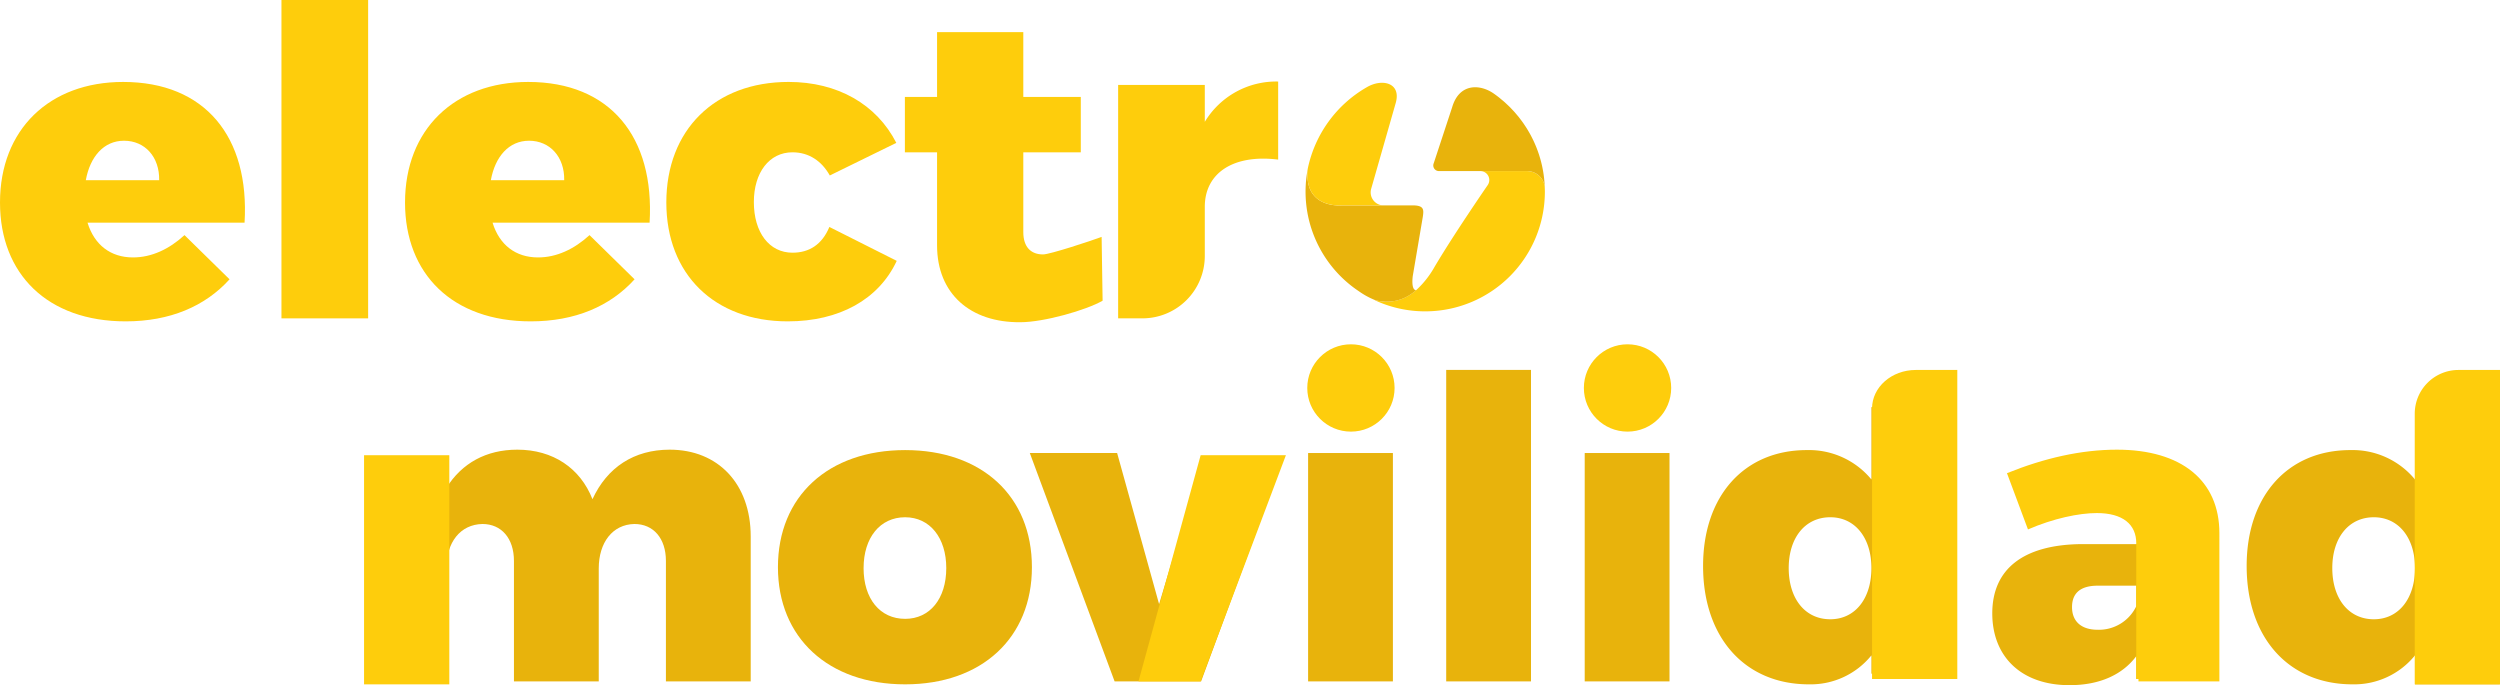 <svg xmlns="http://www.w3.org/2000/svg" width="663.529" height="181.852" viewBox="0 0 663.529 181.852">
  <g id="Grupo_41" data-name="Grupo 41" transform="translate(-180.145 -232.57)">
    <path id="Trazado_73" data-name="Trazado 73" d="M220.652,282.38c-5.352,0-9,4.214-10.135,10.477H229.99C230.1,286.708,226.233,282.38,220.652,282.38Z" transform="translate(-7.597 -12.459)" fill="none"/>
    <path id="Trazado_74" data-name="Trazado 74" d="M364.009,282.38c-5.352,0-9,4.214-10.135,10.477h19.473C373.461,286.708,369.59,282.38,364.009,282.38Z" transform="translate(-43.454 -12.459)" fill="none"/>
    <path id="Trazado_75" data-name="Trazado 75" d="M213.511,325.119c11.729,0,21.067-3.986,27.558-11.16l-11.957-11.73c-4.1,3.758-8.769,5.922-13.666,5.922-5.922,0-10.249-3.3-12.071-9.224h41.679c1.366-22.776-10.477-37.353-32.228-37.353-19.587,0-32.682,12.641-32.682,32C180.145,312.593,192.786,325.119,213.511,325.119Zm-.456-47.943c5.581,0,9.451,4.328,9.337,10.477H202.92C204.059,281.39,207.7,277.176,213.055,277.176Z" transform="translate(0 -7.255)" fill="#fecd0c"/>
    <rect id="Rectángulo_40" data-name="Rectángulo 40" width="23.003" height="84.497" transform="translate(254.849 232.57)" fill="#fecd0c"/>
    <path id="Trazado_76" data-name="Trazado 76" d="M356.868,325.119c11.729,0,21.067-3.986,27.558-11.16l-11.957-11.73c-4.1,3.758-8.769,5.922-13.666,5.922-5.922,0-10.249-3.3-12.071-9.224h41.679c1.366-22.776-10.477-37.353-32.228-37.353-19.587,0-32.682,12.641-32.682,32C323.5,312.593,336.143,325.119,356.868,325.119Zm-.456-47.943c5.581,0,9.451,4.328,9.338,10.477H346.277C347.416,281.39,351.061,277.176,356.412,277.176Z" transform="translate(-35.857 -7.255)" fill="#fecd0c"/>
    <path id="Trazado_77" data-name="Trazado 77" d="M448.214,325.119c13.665,0,24.142-5.808,28.925-16.057l-17.878-9c-1.937,4.67-5.353,6.834-9.794,6.834-6.149,0-10.249-5.353-10.249-13.438,0-7.857,4.1-13.209,10.249-13.209,4.328,0,7.743,2.277,9.907,6.149l17.651-8.654c-5.239-10.249-15.6-16.172-28.583-16.172-19.587,0-32.456,12.755-32.456,32C415.986,312.593,428.741,325.119,448.214,325.119Z" transform="translate(-58.99 -7.255)" fill="#fecd0c"/>
    <path id="Trazado_78" data-name="Trazado 78" d="M537.091,302.948c-3.189,0-5.239-1.935-5.239-5.921V275.846h15.259V261.155H531.852v-17.2H508.963v17.2h-8.541v14.691h8.541v24.711c0,12.869,8.881,20.5,22.092,20.385,6.263,0,17.518-3.21,21.845-5.716l-.263-16.928C549.9,299.322,538.912,302.948,537.091,302.948Z" transform="translate(-80.11 -2.849)" fill="#fecd0c"/>
    <path id="Trazado_79" data-name="Trazado 79" d="M618.373,261.424a22.162,22.162,0,0,0-19.473,10.7v-9.792h-23v61.949h6.45A16.554,16.554,0,0,0,598.9,307.731V294.676c0-9,7.63-14.007,19.473-12.527Z" transform="translate(-98.988 -7.217)" fill="#fecd0c"/>
    <path id="Trazado_80" data-name="Trazado 80" d="M715.161,272.193c.193.216.377.439.563.66C715.537,272.632,715.354,272.409,715.161,272.193Z" transform="translate(-133.822 -9.911)" fill="#fecd0c"/>
    <path id="Trazado_81" data-name="Trazado 81" d="M726.047,291.786c.073.352.141.707.2,1.064C726.188,292.493,726.12,292.138,726.047,291.786Z" transform="translate(-136.544 -14.811)" fill="#fecd0c"/>
    <path id="Trazado_82" data-name="Trazado 82" d="M725.464,289.337c.093.343.179.688.261,1.035C725.643,290.025,725.557,289.68,725.464,289.337Z" transform="translate(-136.399 -14.199)" fill="#fecd0c"/>
    <path id="Trazado_83" data-name="Trazado 83" d="M717.735,274.058c.187.236.366.48.547.721C718.1,274.537,717.922,274.294,717.735,274.058Z" transform="translate(-134.465 -10.377)" fill="#fecd0c"/>
    <path id="Trazado_84" data-name="Trazado 84" d="M711.7,268.744c.188.167.367.344.552.516C712.07,269.088,711.891,268.911,711.7,268.744Z" transform="translate(-132.957 -9.048)" fill="#fecd0c"/>
    <path id="Trazado_85" data-name="Trazado 85" d="M709.829,267.172c.162.127.315.265.474.4C710.144,267.437,709.991,267.3,709.829,267.172Z" transform="translate(-132.488 -8.655)" fill="#fecd0c"/>
    <path id="Trazado_86" data-name="Trazado 86" d="M719.2,276.013c.179.253.349.514.521.773C719.549,276.527,719.379,276.266,719.2,276.013Z" transform="translate(-134.832 -10.866)" fill="#fecd0c"/>
    <path id="Trazado_87" data-name="Trazado 87" d="M713.483,270.42c.194.193.377.394.565.592C713.86,270.814,713.677,270.613,713.483,270.42Z" transform="translate(-133.402 -9.467)" fill="#fecd0c"/>
    <path id="Trazado_88" data-name="Trazado 88" d="M726.776,296.839c.031.37.058.739.076,1.112C726.834,297.578,726.807,297.209,726.776,296.839Z" transform="translate(-136.727 -16.075)" fill="#fecd0c"/>
    <path id="Trazado_89" data-name="Trazado 89" d="M724.742,286.947c.111.331.215.665.316,1C724.957,287.612,724.853,287.278,724.742,286.947Z" transform="translate(-136.218 -13.601)" fill="#fecd0c"/>
    <path id="Trazado_90" data-name="Trazado 90" d="M680.1,330.352a31.761,31.761,0,0,0,31.762-31.762c0-.446-.023-.887-.041-1.329a4.725,4.725,0,0,0-4.74-4.136H694.738a2.373,2.373,0,0,1,1.941,3.737s-8.934,12.948-14.092,21.678a24.89,24.89,0,0,1-4.9,6.2h0c-.234.2-.48.4-.727.585-.122.093-.247.182-.374.271-.243.174-.488.345-.744.5-.132.081-.273.151-.409.227-.208.117-.414.237-.63.342-.154.076-.316.138-.474.207-.209.091-.417.183-.633.262-.17.061-.347.111-.523.164-.216.067-.432.134-.655.187-.184.044-.374.077-.563.112-.226.042-.454.083-.688.11-.2.024-.4.037-.6.05-.239.016-.481.026-.727.027-.209,0-.422-.008-.636-.02-.137-.007-.267,0-.406-.012-.1-.008-.2-.034-.3-.046-.325-.035-.658-.089-1-.152-.143-.026-.275-.036-.421-.064-.07-.014-.153-.044-.229-.065-.1-.024-.2-.034-.3-.06A31.621,31.621,0,0,0,680.1,330.352Z" transform="translate(-121.691 -15.146)" fill="#fecd0c"/>
    <path id="Trazado_91" data-name="Trazado 91" d="M722.9,282.357c.144.3.28.613.414.922C723.178,282.97,723.042,282.661,722.9,282.357Z" transform="translate(-135.757 -12.453)" fill="#fecd0c"/>
    <path id="Trazado_92" data-name="Trazado 92" d="M723.885,284.619c.128.318.249.64.367.963C724.134,285.259,724.013,284.937,723.885,284.619Z" transform="translate(-136.004 -13.019)" fill="#fecd0c"/>
    <path id="Trazado_93" data-name="Trazado 93" d="M721.786,280.167c.157.288.306.582.454.875C722.092,280.749,721.943,280.455,721.786,280.167Z" transform="translate(-135.479 -11.905)" fill="#fecd0c"/>
    <path id="Trazado_94" data-name="Trazado 94" d="M726.486,294.288c.052.362.1.725.14,1.091C726.586,295.013,726.538,294.65,726.486,294.288Z" transform="translate(-136.654 -15.437)" fill="#fecd0c"/>
    <path id="Trazado_95" data-name="Trazado 95" d="M720.553,278.052c.169.271.328.547.489.823C720.881,278.6,720.722,278.323,720.553,278.052Z" transform="translate(-135.17 -11.376)" fill="#fecd0c"/>
    <path id="Trazado_96" data-name="Trazado 96" d="M662.5,327.451c.239.026.475.047.707.059.215.011.427.019.636.019.246,0,.487-.012.727-.027.2-.013.4-.026.6-.05.234-.028.461-.068.688-.11.189-.035.379-.068.563-.112.224-.054.439-.121.655-.187.175-.053.352-.1.523-.164.216-.079.424-.171.633-.262.158-.069.32-.131.474-.207.216-.1.422-.225.63-.342.136-.077.277-.146.409-.227.256-.157.5-.328.744-.5.126-.089.251-.178.373-.271.247-.189.491-.382.725-.585-1.444-.055-.893-3.8-.893-3.8l2.665-15.7c.282-1.929.349-3.079-2.979-3.019h-18.4s-10.438,1.1-9.126-9.872a31.756,31.756,0,0,0,13.6,32.711,20.475,20.475,0,0,0,4.4,2.371c.22.052.434.09.649.13C661.838,327.36,662.171,327.414,662.5,327.451Z" transform="translate(-115.58 -14.887)" fill="#e8b30c"/>
    <path id="Trazado_97" data-name="Trazado 97" d="M652.144,294.4H662.78a3.457,3.457,0,0,1-2.961-4.39l6.525-22.813c1.5-5.341-3.638-6.549-7.717-4.127a32.564,32.564,0,0,0-15.609,21.459v0C641.706,295.508,652.144,294.4,652.144,294.4Z" transform="translate(-115.748 -7.331)" fill="#fecd0c"/>
    <path id="Trazado_98" data-name="Trazado 98" d="M719.9,277.044c.167.25.334.5.493.756C720.229,277.544,720.062,277.294,719.9,277.044Z" transform="translate(-135.006 -11.124)" fill="#e8b30c"/>
    <path id="Trazado_99" data-name="Trazado 99" d="M716.912,273.073c.207.245.417.488.617.739C717.329,273.56,717.12,273.318,716.912,273.073Z" transform="translate(-134.259 -10.131)" fill="#e8b30c"/>
    <path id="Trazado_100" data-name="Trazado 100" d="M722.392,281.334c.129.255.258.509.379.767C722.65,281.843,722.521,281.589,722.392,281.334Z" transform="translate(-135.63 -12.197)" fill="#e8b30c"/>
    <path id="Trazado_101" data-name="Trazado 101" d="M718.465,275.019c.185.247.373.493.551.745C718.838,275.512,718.65,275.266,718.465,275.019Z" transform="translate(-134.648 -10.618)" fill="#e8b30c"/>
    <path id="Trazado_102" data-name="Trazado 102" d="M721.2,279.15c.148.253.3.505.436.763C721.5,279.655,721.352,279.4,721.2,279.15Z" transform="translate(-135.333 -11.651)" fill="#e8b30c"/>
    <path id="Trazado_103" data-name="Trazado 103" d="M726.316,293.2c.047.269.088.541.128.812C726.4,293.746,726.362,293.474,726.316,293.2Z" transform="translate(-136.612 -15.166)" fill="#e8b30c"/>
    <path id="Trazado_104" data-name="Trazado 104" d="M723.45,283.587c.111.256.221.514.326.774C723.671,284.1,723.561,283.843,723.45,283.587Z" transform="translate(-135.895 -12.761)" fill="#e8b30c"/>
    <path id="Trazado_105" data-name="Trazado 105" d="M724.374,285.9c.094.259.187.52.276.783C724.561,286.423,724.468,286.163,724.374,285.9Z" transform="translate(-136.126 -13.34)" fill="#e8b30c"/>
    <path id="Trazado_106" data-name="Trazado 106" d="M725.163,288.282q.117.394.226.791Q725.281,288.675,725.163,288.282Z" transform="translate(-136.323 -13.935)" fill="#e8b30c"/>
    <path id="Trazado_107" data-name="Trazado 107" d="M714.237,271.209c.232.244.468.487.693.738C714.7,271.7,714.469,271.453,714.237,271.209Z" transform="translate(-133.59 -9.665)" fill="#e8b30c"/>
    <path id="Trazado_108" data-name="Trazado 108" d="M725.812,290.717q.093.4.176.8Q725.905,291.116,725.812,290.717Z" transform="translate(-136.486 -14.544)" fill="#e8b30c"/>
    <path id="Trazado_109" data-name="Trazado 109" d="M726.9,298.629c0-.1-.016-.2-.021-.307,0,.079,0,.16.008.239C726.888,298.584,726.9,298.605,726.9,298.629Z" transform="translate(-136.752 -16.446)" fill="#e8b30c"/>
    <path id="Trazado_110" data-name="Trazado 110" d="M726.673,295.743c.03.272.054.547.077.822C726.727,296.29,726.7,296.016,726.673,295.743Z" transform="translate(-136.701 -15.801)" fill="#e8b30c"/>
    <path id="Trazado_111" data-name="Trazado 111" d="M712.439,269.432c.263.245.529.487.783.741C712.968,269.919,712.7,269.677,712.439,269.432Z" transform="translate(-133.141 -9.22)" fill="#e8b30c"/>
    <path id="Trazado_112" data-name="Trazado 112" d="M707.863,265.706q.754.529,1.474,1.1Q708.616,266.235,707.863,265.706Z" transform="translate(-131.996 -8.288)" fill="#e8b30c"/>
    <path id="Trazado_113" data-name="Trazado 113" d="M710.461,267.7c.314.257.628.514.931.783C711.089,268.214,710.774,267.958,710.461,267.7Z" transform="translate(-132.646 -8.787)" fill="#e8b30c"/>
    <path id="Trazado_114" data-name="Trazado 114" d="M717.02,289.842c0-.079,0-.16-.007-.239-.018-.373-.046-.742-.077-1.112-.023-.274-.047-.55-.077-.822-.04-.366-.088-.729-.14-1.091-.04-.271-.081-.543-.128-.812-.061-.357-.129-.712-.2-1.064q-.083-.4-.176-.8c-.082-.347-.168-.692-.261-1.035q-.108-.4-.226-.791c-.1-.336-.2-.67-.316-1-.089-.262-.182-.523-.276-.783-.118-.323-.238-.645-.367-.963-.105-.26-.215-.517-.326-.774-.134-.31-.27-.618-.414-.922-.121-.258-.25-.512-.379-.767-.148-.293-.3-.587-.454-.875-.14-.257-.288-.51-.436-.763-.16-.276-.32-.553-.489-.823s-.327-.505-.493-.756-.342-.52-.521-.773-.366-.5-.551-.745-.36-.484-.547-.721-.41-.493-.617-.739c-.187-.22-.37-.444-.563-.66-.225-.251-.46-.493-.693-.738-.188-.2-.372-.4-.565-.592-.254-.253-.52-.5-.783-.741-.185-.172-.364-.349-.552-.516-.3-.269-.618-.526-.931-.783-.159-.131-.312-.268-.474-.4q-.721-.57-1.474-1.1c-3.635-2.546-9.157-2.822-11.052,3.605l-4.89,14.864a1.493,1.493,0,0,0,1.369,2.091H712.28A4.725,4.725,0,0,1,717.02,289.842Z" transform="translate(-126.886 -7.727)" fill="#e8b30c"/>
    <path id="Trazado_115" data-name="Trazado 115" d="M411.874,414.79v38.439H389.368V421.252c0-6.016-3.343-9.8-8.357-9.8-5.794.112-9.471,4.9-9.471,11.81v29.972H349.034V421.252c0-6.016-3.343-9.8-8.357-9.8-5.9.112-9.582,4.9-9.582,11.81v28.557H310V394.031H331.1v7.834c4.123-6.573,10.585-10.139,18.829-10.139,9.471,0,16.713,4.9,19.944,13.147,3.9-8.468,11.03-13.147,20.5-13.147C403.183,391.726,411.874,400.752,411.874,414.79Z" transform="translate(-32.481 -39.809)" fill="#e8b30c"/>
    <path id="Trazado_116" data-name="Trazado 116" d="M522.9,422.961c0,18.718-13.259,31.087-33.648,31.087s-33.76-12.368-33.76-31.087c0-18.829,13.37-31.085,33.76-31.085S522.9,404.132,522.9,422.961Zm-44.679.224c0,8.133,4.345,13.481,11.031,13.481,6.573,0,10.918-5.347,10.918-13.481,0-8.024-4.345-13.483-10.918-13.483C482.57,409.7,478.225,415.161,478.225,423.185Z" transform="translate(-68.873 -39.847)" fill="#e8b30c"/>
    <path id="Trazado_117" data-name="Trazado 117" d="M567.143,453.526l-22.507-60.612h23.176l11.142,40.111,11.026-36.7h21.214l-21.1,57.2Z" transform="translate(-91.169 -40.106)" fill="#e8b30c"/>
    <circle id="Elipse_3" data-name="Elipse 3" cx="11.588" cy="11.588" r="11.588" transform="translate(527.108 323.951)" fill="#fecd0c"/>
    <rect id="Rectángulo_41" data-name="Rectángulo 41" width="22.506" height="60.612" transform="translate(527.331 352.808)" fill="#e8b30c"/>
    <path id="Trazado_118" data-name="Trazado 118" d="M692.016,446.168V363.495h22.506v82.673Z" transform="translate(-128.032 -32.748)" fill="#e8b30c"/>
    <circle id="Elipse_4" data-name="Elipse 4" cx="11.588" cy="11.588" r="11.588" transform="translate(600.523 323.951)" fill="#fecd0c"/>
    <rect id="Rectángulo_42" data-name="Rectángulo 42" width="22.506" height="60.612" transform="translate(600.746 352.808)" fill="#e8b30c"/>
    <path id="Trazado_119" data-name="Trazado 119" d="M850.12,444.124H827.613v-4.864a20.739,20.739,0,0,1-16.6,7.689c-16.935,0-28.077-12.368-28.077-31.421,0-18.606,10.919-30.75,27.52-30.75a21.459,21.459,0,0,1,17.157,7.8V373.411l22.507-9.916Zm-22.507-28.038c0-8.024-4.345-13.483-10.919-13.483-6.684,0-11.03,5.459-11.03,13.483,0,8.133,4.346,13.593,11.03,13.593C823.269,429.679,827.613,424.219,827.613,416.086Z" transform="translate(-150.774 -32.748)" fill="#e8b30c"/>
    <path id="Trazado_120" data-name="Trazado 120" d="M1042.514,446.952h-22.507v-7.693a20.742,20.742,0,0,1-16.6,7.689c-16.935,0-28.077-12.368-28.077-31.421,0-18.606,10.919-30.75,27.52-30.75a21.462,21.462,0,0,1,17.158,7.8V380.482l22.507-16.987Zm-22.507-30.866c0-8.024-4.346-13.483-10.92-13.483-6.684,0-11.029,5.459-11.029,13.483,0,8.133,4.345,13.593,11.029,13.593C1015.662,429.679,1020.007,424.219,1020.007,416.086Z" transform="translate(-198.896 -32.748)" fill="#e8b30c"/>
    <path id="Trazado_121" data-name="Trazado 121" d="M1034.824,446.957V375.129a11.614,11.614,0,0,1,11.614-11.614h11.014v83.442Z" transform="translate(-213.778 -32.753)" fill="#fecd0c"/>
    <path id="Trazado_122" data-name="Trazado 122" d="M865.369,445.543V363.515H854.355c-6.414,0-11.614,4.57-11.614,10.207v71.821" transform="translate(-165.733 -32.753)" fill="#fecd0c"/>
    <path id="Trazado_123" data-name="Trazado 123" d="M913.527,445.55c0,3.788,2.451,6.016,6.8,6.016a11,11,0,0,0,10.251-6.239v-5.459H920.324C915.867,439.868,913.527,441.761,913.527,445.55Z" transform="translate(-183.438 -51.851)" fill="none"/>
    <path id="Trazado_124" data-name="Trazado 124" d="M923.513,424.973v.138H908.695c-15.266.223-23.4,6.686-23.4,18.384,0,11.366,7.577,19.053,20.5,19.053,8.021,0,14.039-2.786,17.716-7.687v6.054h.586V425.559Zm0,16.628a11,11,0,0,1-10.251,6.239c-4.346,0-6.8-2.228-6.8-6.016s2.34-5.682,6.8-5.682h10.251Z" transform="translate(-176.377 -48.125)" fill="#e8b30c"/>
    <path id="Trazado_125" data-name="Trazado 125" d="M946.875,413.9c0-14.039-10.139-22.173-27.186-22.173-9.471,0-19.276,2.229-29.192,6.24l5.572,14.93c6.684-2.9,13.481-4.346,18.272-4.346,6.907,0,10.473,3.008,10.473,8.022V452.6h.586v.63h21.475Z" transform="translate(-177.678 -39.809)" fill="#fecd0c"/>
    <path id="Trazado_126" data-name="Trazado 126" d="M599.6,393.692l-16.5,60.029h16.5l22.628-60.029Z" transform="translate(-100.79 -40.301)" fill="#fecd0c"/>
    <rect id="Rectángulo_43" data-name="Rectángulo 43" width="22.628" height="60.814" transform="translate(276.77 353.391)" fill="#fecd0c"/>
  </g>
</svg>
